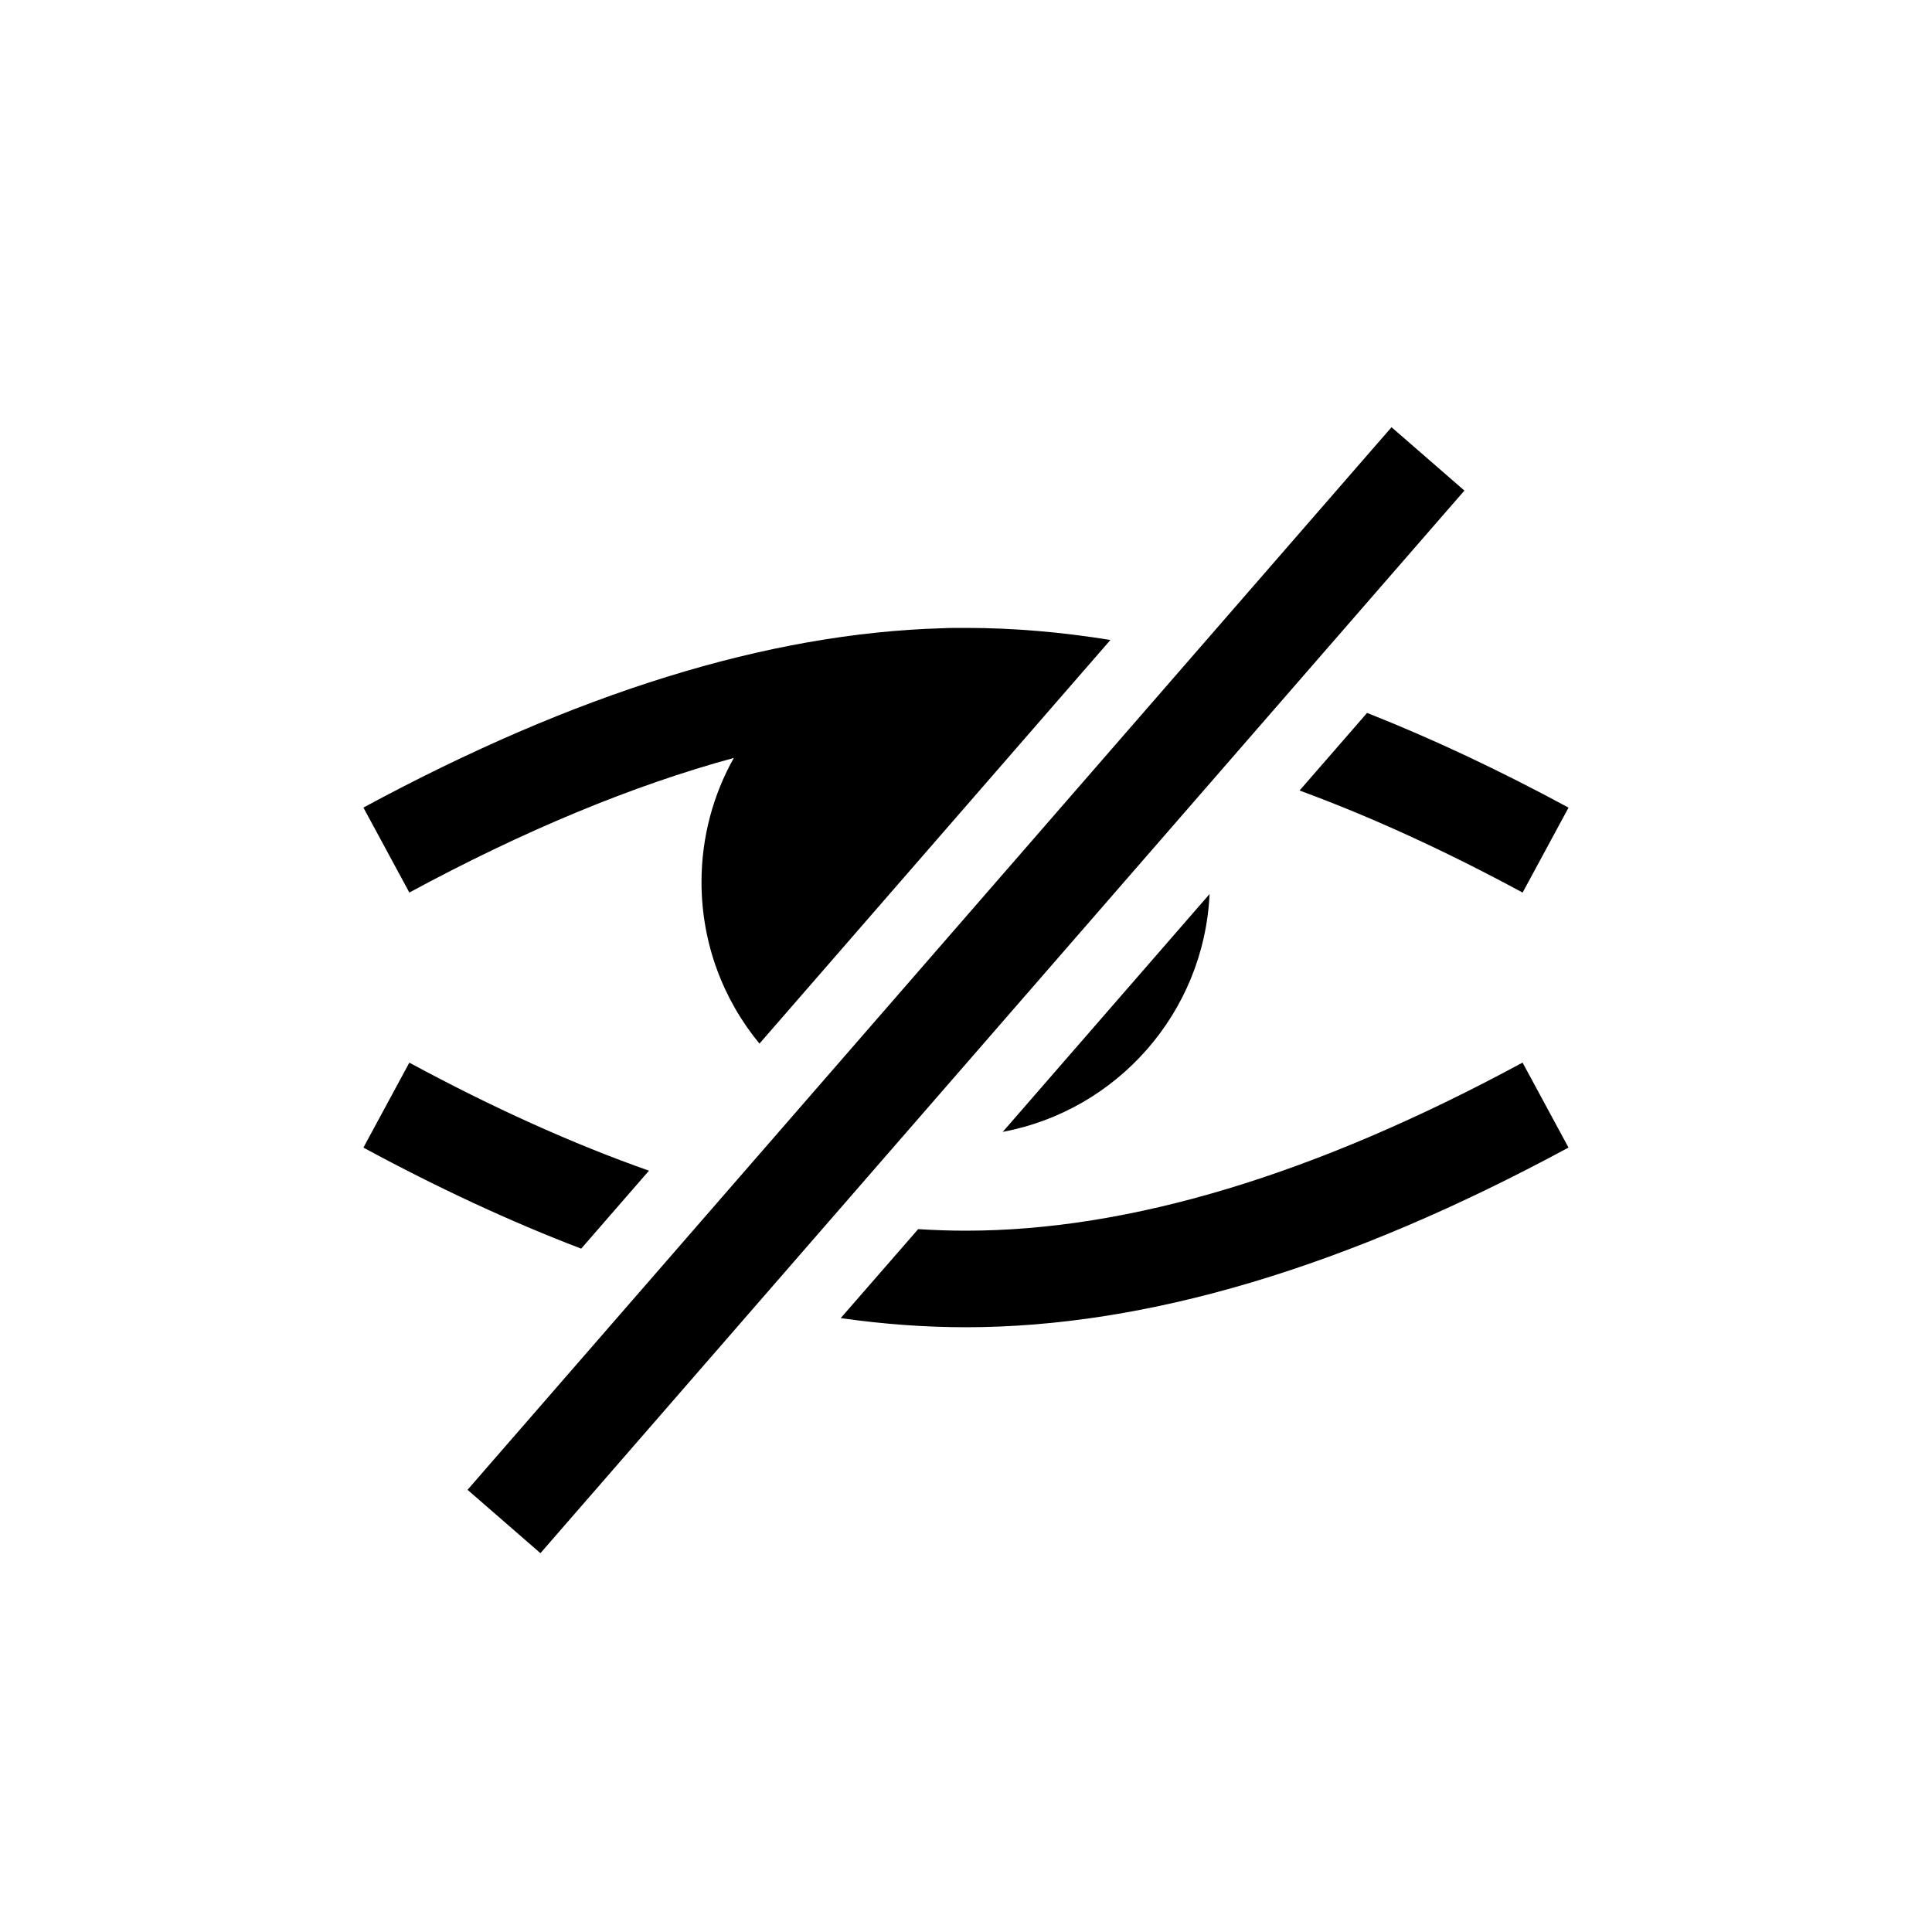 <svg height="40" viewBox="0 0 40 40" width="40" xmlns="http://www.w3.org/2000/svg"><path d="m15.724 21.607c-.75-.909-1.2-2.075-1.2-3.345 0-.933.243-1.81.669-2.57-2.098.572-4.337 1.5-6.718 2.787l-.951-1.759c4.378-2.367 8.372-3.611 11.99-3.713.09-.005.181-.007.272-.007.026 0 .051 0.0.077.001.046-0.0.091-.001.136-.001.969 0 1.966.084 2.991.25zm5.037 1.827c2.362-.442 4.167-2.462 4.282-4.924l-4.282 4.924zm6.145-7.067 1.398-1.607c1.35.533 2.74 1.187 4.171 1.961l-.951 1.759c-1.603-.867-3.142-1.571-4.617-2.113zm-13.469 7.87-1.404 1.615c-1.455-.556-2.958-1.253-4.509-2.092l.951-1.759c1.728.934 3.382 1.68 4.962 2.237zm5.573 1.211c.334.021.664.032.989.032 3.378 0 7.221-1.153 11.524-3.48l.951 1.759c-4.574 2.473-8.731 3.72-12.476 3.72-.843 0-1.707-.063-2.592-.189zm-7.821 6.709-1.509-1.312 19.13-22 1.509 1.312z" /></svg>